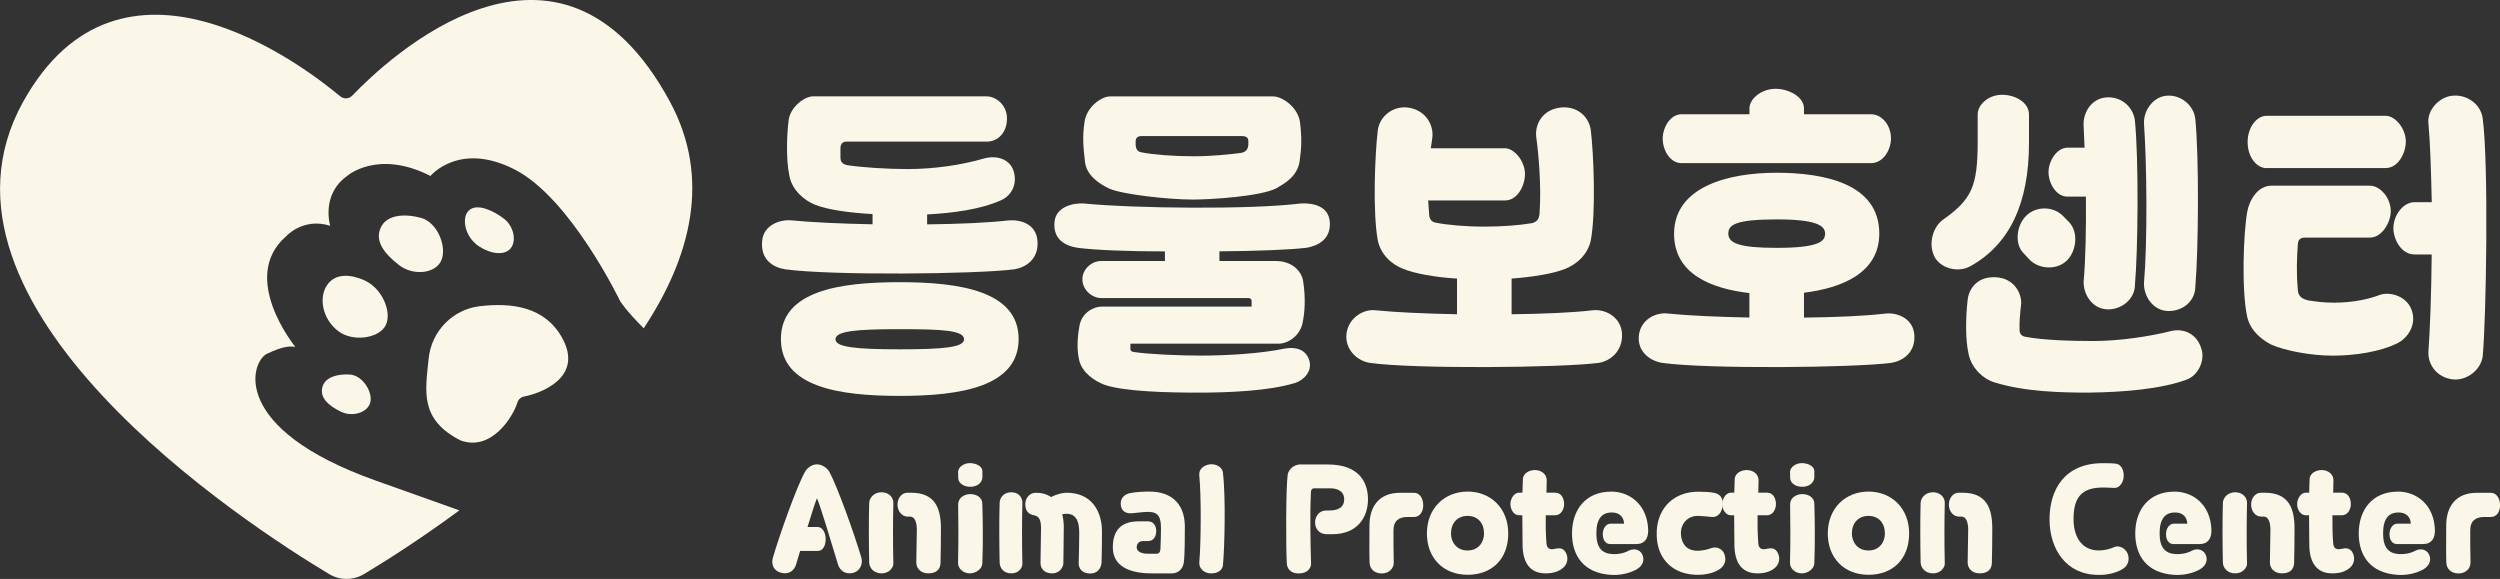 <svg width="190" height="44" viewBox="0 0 190 44" fill="none" xmlns="http://www.w3.org/2000/svg">
<rect x="0" y="0" width="190" height="44" fill="#333333" stroke="none"/>
<g clip-path="url(#clip0_17_865)">
<path d="M64.362 12.549C65.495 12.725 67.447 12.849 68.952 12.849C70.975 12.849 73.049 12.549 74.778 12.047C75.667 11.794 76.75 12.021 77.05 13.051C77.319 14.004 76.877 14.863 76.089 15.214C74.534 15.918 72.414 16.193 70.462 16.296V17.052C72.882 17.026 75.149 16.927 76.633 16.752C77.548 16.674 78.804 17.005 78.855 18.408C78.906 19.712 77.965 20.317 77.101 20.467C74.163 20.845 63.081 20.944 59.675 20.467C58.739 20.317 57.799 19.738 57.921 18.33C58.017 17.098 59.278 16.669 60.142 16.746C61.647 16.896 63.894 17 66.314 17.047V16.27C64.585 16.172 62.857 15.944 61.896 15.541C61.179 15.24 60.219 14.511 59.995 13.377C59.725 12.094 59.797 10.184 59.944 9.082C60.092 8.13 61.129 7.322 61.794 7.322H74.976C75.693 7.322 76.531 7.974 76.531 9.004C76.531 10.034 75.891 10.764 74.976 10.764H64.316C64.021 10.764 63.874 10.966 63.874 11.266V12.021C63.899 12.322 64.046 12.472 64.367 12.549H64.362ZM68.383 30.088C63.818 30.088 59.349 29.436 59.349 25.767C59.349 22.098 63.818 21.445 68.383 21.445C72.948 21.445 77.416 22.123 77.416 25.767C77.416 29.41 72.948 30.088 68.383 30.088ZM68.357 25.017C65.002 25.017 63.497 25.166 63.497 25.793C63.497 26.372 65.002 26.548 68.357 26.548C71.712 26.548 73.268 26.398 73.268 25.793C73.268 25.115 71.738 25.017 68.357 25.017Z" fill="#FAF6E8"/>
<path d="M92.672 19.837H96.968C98.127 19.837 98.92 20.541 99.042 21.395C99.24 22.678 99.164 23.754 98.991 24.562C98.793 25.514 97.903 26.119 97.166 26.119H85.911V26.549C85.911 26.647 85.988 26.725 86.16 26.751C87.345 26.927 89.617 27.025 91.244 27.025C93.267 27.025 95.783 26.875 97.614 26.497C98.376 26.347 99.266 26.497 99.515 27.429C99.738 28.231 99.072 28.909 98.406 29.111C96.434 29.716 93.369 29.84 91.076 29.84C88.784 29.84 85.398 29.763 83.919 29.235C83.202 28.961 82.241 28.329 82.017 27.377C81.768 26.321 81.966 25.167 82.043 24.738C82.241 23.708 83.176 23.304 83.695 23.304H95.123V22.854C95.123 22.756 95.026 22.652 94.899 22.652H83.695C83.004 22.652 82.261 22.047 82.261 21.218C82.261 20.489 82.927 19.837 83.695 19.837H88.534V19.107C85.769 19.107 83.227 19.009 81.895 18.833C80.96 18.683 80.02 18.206 80.142 16.871C80.238 15.743 81.499 15.412 82.363 15.464C86.211 15.841 95.077 15.94 98.849 15.464C99.764 15.412 101.019 15.64 101.07 16.944C101.121 18.175 100.181 18.677 99.317 18.828C98.107 18.978 95.539 19.081 92.677 19.102V19.831L92.672 19.837ZM90.552 15.164C88.85 15.164 85.322 14.786 84.31 14.335C83.619 14.009 82.582 13.378 82.46 12.302C82.312 11.044 82.261 10.319 82.434 9.212C82.607 8.13 83.695 7.328 84.361 7.328H96.775C97.441 7.328 98.625 8.13 98.798 9.264C98.945 10.495 98.92 11.199 98.772 12.255C98.6 13.435 97.588 13.963 96.993 14.315C95.783 14.92 92.128 15.169 90.552 15.169V15.164ZM94.375 10.34H86.75C86.328 10.34 86.308 10.64 86.308 10.77V10.997C86.333 11.349 86.455 11.525 86.75 11.577C87.64 11.753 89.17 11.877 90.7 11.877C92.133 11.877 93.491 11.727 94.304 11.624C94.701 11.546 94.848 11.349 94.874 10.997V10.744C94.874 10.62 94.874 10.34 94.38 10.34H94.375Z" fill="#FAF6E8"/>
<path d="M116.365 16.974C116.787 16.897 116.981 16.648 117.006 16.219C117.153 14.133 116.93 11.695 116.757 10.438C116.635 9.486 117.179 8.352 118.582 8.176C119.817 8.026 120.753 8.828 120.9 9.884C121.124 11.742 121.296 16.141 120.9 18.278C120.676 19.308 119.863 20.09 118.928 20.442C118.063 20.794 116.533 21.047 114.881 21.171V23.883C117.301 23.857 119.548 23.759 121.027 23.583C122.013 23.459 123.223 24.111 123.274 25.394C123.325 26.698 122.384 27.428 121.52 27.578C118.582 27.956 107.5 28.054 104.094 27.578C103.154 27.428 102.167 26.548 102.34 25.317C102.513 24.111 103.672 23.459 104.562 23.583C106.041 23.733 108.313 23.837 110.733 23.883V21.171C109.055 21.073 107.551 20.794 106.661 20.442C105.726 20.09 104.933 19.313 104.714 18.278C104.318 16.141 104.49 11.747 104.714 9.884C104.862 8.828 105.873 8.026 107.012 8.176C108.318 8.352 108.959 9.46 108.862 10.412C108.837 10.666 108.786 10.94 108.74 11.266H114.368C115.084 11.266 115.898 12.244 115.898 13.227C115.898 14.081 115.354 15.235 114.368 15.235H108.542C108.567 15.613 108.593 15.991 108.618 16.343C108.644 16.695 108.842 16.871 109.111 16.922C110.001 17.098 111.358 17.223 112.812 17.223C114.144 17.223 115.456 17.124 116.365 16.969V16.974Z" fill="#FAF6E8"/>
<path d="M137.102 22.253V24.137C139.522 24.111 141.768 24.013 143.248 23.837C144.234 23.712 145.444 24.24 145.495 25.519C145.545 26.828 144.605 27.428 143.741 27.578C140.803 27.956 129.721 28.055 126.315 27.578C125.374 27.428 124.388 26.673 124.561 25.441C124.734 24.235 125.893 23.707 126.782 23.832C128.262 23.982 130.534 24.085 132.954 24.132V22.274C130.137 21.948 127.23 20.866 127.23 17.776C127.23 14.185 131.352 13.129 135.002 13.129C138.652 13.129 142.826 13.957 142.826 17.751C142.826 20.768 139.938 21.896 137.102 22.248V22.253ZM127.799 12.399C126.909 12.399 126.366 11.395 126.366 10.541C126.366 9.688 126.935 8.684 127.799 8.684H132.959V8.233C132.959 7.478 133.92 6.748 134.931 6.748C135.943 6.748 137.102 7.354 137.102 8.233V8.684H142.185C143.049 8.684 143.715 9.538 143.715 10.516C143.715 11.37 143.146 12.399 142.185 12.399H127.794H127.799ZM135.053 16.674C131.846 16.674 131.352 17.104 131.352 17.756C131.352 18.485 132.191 18.837 135.028 18.837C138.261 18.837 138.708 18.335 138.708 17.756C138.708 17.13 137.991 16.674 135.053 16.674Z" fill="#FAF6E8"/>
<path d="M147 19.463C146.532 18.485 146.923 17.228 147.665 16.7C149.862 15.142 150.304 14.164 150.304 10.743V8.709C150.304 7.928 151.143 7.203 152.154 7.203C153.166 7.203 154.203 7.783 154.203 8.709V10.867C154.203 15.468 152.724 18.584 149.734 20.24C148.819 20.742 147.462 20.416 146.994 19.463H147ZM158.92 29.84C156.673 29.84 153.862 29.788 151.514 29.038C150.771 28.81 149.836 28.008 149.612 26.9C149.363 25.772 149.389 24.209 149.536 22.827C149.587 22.175 150.08 21.016 151.636 21.068C153.095 21.119 153.659 22.325 153.608 23.102C153.532 23.754 153.461 24.457 153.486 25.063C153.486 25.363 153.633 25.539 153.908 25.591C155.291 25.865 157.538 25.917 159.093 25.917C161.116 25.917 163.389 25.565 164.99 25.161C165.951 24.933 166.988 25.337 167.333 26.595C167.557 27.449 167.064 28.53 166.174 28.856C164.202 29.586 161.213 29.809 158.915 29.834L158.92 29.84ZM157.243 16.87C158.01 17.698 157.761 19.055 157.167 19.712C156.379 20.591 154.92 20.467 154.228 19.712L153.735 19.184C153.166 18.558 153.217 17.326 153.857 16.544C154.599 15.639 155.982 15.639 156.745 16.369L157.238 16.87H157.243ZM162.255 21.725C162.204 22.781 161.193 23.557 160.135 23.51C159.022 23.459 158.336 22.403 158.356 21.399C158.503 19.764 158.554 17.326 158.529 14.94H157.095C156.282 14.94 155.687 13.936 155.687 13.082C155.687 12.228 156.328 11.224 157.121 11.224H158.427C158.402 10.598 158.376 9.993 158.351 9.491C158.326 8.512 158.966 7.503 160.054 7.405C161.142 7.307 162.103 8.057 162.25 9.139C162.545 12.027 162.499 18.941 162.25 21.73L162.255 21.725ZM166.845 21.849C166.795 22.905 165.885 23.681 164.721 23.635C163.633 23.583 162.921 22.527 162.941 21.523C163.211 18.48 163.165 12.503 162.941 9.361C162.916 8.383 163.633 7.374 164.644 7.276C165.681 7.177 166.693 7.928 166.84 9.009C167.135 11.897 167.089 19.06 166.84 21.849H166.845Z" fill="#FAF6E8"/>
<path d="M183.355 23.785C183.625 24.991 182.715 25.87 182.171 26.098C180.936 26.724 178.963 27.03 177.306 27.03C175.552 27.03 173.605 26.626 172.639 26.202C171.999 25.876 171.058 25.224 170.789 24.09C170.347 22.056 170.494 17.756 170.789 16.1C170.962 15.168 171.602 14.112 172.639 14.112H180.117C180.88 14.112 181.698 15.018 181.698 16.048C181.698 16.902 181.032 18.056 180.117 18.056H175.206C174.688 18.056 174.663 18.356 174.637 18.532C174.561 19.712 174.515 20.669 174.637 22.051C174.663 22.455 174.886 22.703 175.405 22.827C176.045 22.926 176.589 23.003 177.402 23.003C178.882 23.003 180.117 22.703 180.834 22.424C181.622 22.124 183.055 22.501 183.35 23.78L183.355 23.785ZM172.253 12.777C171.511 12.777 170.819 11.949 170.819 10.79C170.819 9.708 171.485 8.802 172.253 8.802H181.312C182.054 8.802 182.842 9.781 182.842 10.764C182.842 11.618 182.272 12.772 181.312 12.772H172.253V12.777ZM181.901 17.326C181.901 16.348 182.644 15.365 183.508 15.365H184.814C184.763 13.005 184.692 10.841 184.565 9.434C184.418 8.378 185.378 7.374 186.365 7.276C187.498 7.152 188.535 7.928 188.683 8.984C189.15 12.425 188.952 24.313 188.683 27.102C188.535 28.106 187.498 28.934 186.436 28.836C185.226 28.712 184.509 27.728 184.56 26.724C184.682 25.042 184.784 22.279 184.809 19.339H183.503C182.491 19.339 181.896 18.185 181.896 17.331L181.901 17.326Z" fill="#FAF6E8"/>
<path d="M63.02 35.839C63.62 36.915 64.952 40.631 65.475 42.422C65.592 42.908 65.318 43.41 64.865 43.529C64.215 43.705 63.818 43.322 63.691 42.908C63.305 41.635 62.314 38.323 62.09 37.867C61.983 38.095 61.683 39.021 61.373 40.051H62.141C62.537 40.051 62.751 40.527 62.751 40.972C62.751 41.355 62.614 41.873 62.131 41.873H60.809C60.692 42.277 60.575 42.644 60.499 42.903C60.382 43.317 59.995 43.695 59.38 43.534C58.806 43.395 58.603 42.913 58.73 42.416C59.253 40.626 60.575 36.905 61.195 35.833C61.272 35.683 61.622 35.29 62.08 35.29C62.573 35.29 62.934 35.683 63.02 35.833V35.839Z" fill="#FAF6E8"/>
<path d="M67.001 43.576C66.391 43.576 66.07 43.151 66.06 42.748C66.029 41.402 66.019 39.467 66.06 38.214C66.07 37.888 66.37 37.412 67.001 37.412C67.565 37.412 67.905 37.816 67.895 38.23C67.865 39.425 67.855 41.195 67.895 42.856C67.895 43.094 67.616 43.576 67.001 43.576ZM69.171 39.26H68.968C68.541 39.26 68.21 38.846 68.21 38.349C68.21 37.852 68.541 37.448 68.947 37.448H69.257C71.093 37.448 71.51 38.664 71.51 40.155C71.51 40.885 71.499 42.189 71.479 42.784C71.469 43.12 71.306 43.576 70.559 43.576C69.908 43.576 69.639 43.131 69.639 42.758C69.639 42.075 69.68 40.812 69.68 40.258C69.68 39.663 69.507 39.26 69.166 39.26H69.171Z" fill="#FAF6E8"/>
<path d="M74.656 42.846C74.635 43.26 74.122 43.597 73.665 43.576C73.197 43.555 72.811 43.219 72.811 42.774C72.851 41.154 72.841 39.86 72.821 38.328C72.821 37.894 73.192 37.599 73.644 37.557C74.137 37.516 74.656 37.764 74.656 38.287C74.697 39.71 74.722 41.123 74.656 42.852V42.846ZM74.666 36.263C74.635 36.776 74.153 37.035 73.639 36.993C73.171 36.952 72.841 36.688 72.826 36.341L72.816 35.917C72.795 35.451 73.329 35.197 73.69 35.197C74.137 35.197 74.641 35.394 74.661 35.798V36.263H74.666Z" fill="#FAF6E8"/>
<path d="M76.857 43.576C76.257 43.576 75.982 43.151 75.972 42.748C75.942 41.402 75.931 39.467 75.972 38.214C75.982 37.888 76.226 37.412 76.857 37.412C77.421 37.412 77.711 37.805 77.701 38.23C77.67 39.425 77.66 41.195 77.701 42.856C77.701 43.094 77.487 43.576 76.857 43.576ZM80.878 39.058C80.827 39.068 80.771 39.078 80.73 39.089C80.806 39.394 80.847 39.71 80.847 40.046C80.847 40.776 80.817 42.22 80.817 42.805C80.817 43.053 80.573 43.576 79.963 43.576C79.312 43.576 79.078 43.151 79.078 42.794C79.078 42.122 79.119 40.709 79.119 40.155C79.119 39.472 78.946 39.234 78.605 39.166C78.219 39.089 77.965 38.908 77.924 38.416C77.873 37.852 78.285 37.479 78.615 37.459C79.119 37.428 79.546 37.547 79.876 37.774C80.273 37.567 80.761 37.448 81.061 37.448C83.013 37.448 83.75 38.913 83.75 40.393C83.75 41.102 83.74 42.132 83.719 42.717C83.709 43.022 83.546 43.586 82.845 43.586C82.204 43.586 81.971 43.162 81.981 42.815C82.001 42.044 82.022 41.045 82.022 40.491C82.022 39.524 81.722 38.959 80.878 39.058Z" fill="#FAF6E8"/>
<path d="M90.049 39.989C90.049 40.693 90.049 42.261 89.963 42.794C89.876 43.27 89.525 43.576 89.068 43.576H87.497C85.799 43.576 84.574 43.001 84.574 41.609C84.574 40.326 85.184 39.622 86.536 39.622H87.253C87.65 39.622 87.873 39.938 87.873 40.362C87.873 40.755 87.68 41.123 87.243 41.123H86.857C86.536 41.123 86.389 41.35 86.389 41.599C86.389 41.935 86.785 42.085 87.253 42.085H87.884C88.173 42.085 88.183 41.827 88.194 41.718C88.224 40.978 88.234 40.481 88.234 40.176C88.234 39.348 88.077 38.928 87.329 38.903C86.989 38.892 86.318 38.98 86.008 39.011C85.433 39.042 85.194 38.727 85.174 38.318C85.154 37.795 85.515 37.567 85.865 37.479C86.379 37.371 87.091 37.36 87.401 37.36C88.829 37.371 90.029 38.1 90.049 39.989Z" fill="#FAF6E8"/>
<path d="M92.952 42.924C92.911 43.369 92.484 43.607 91.971 43.576C91.513 43.545 91.117 43.219 91.147 42.748C91.285 41.107 91.295 37.64 91.147 36.149C91.081 35.647 91.508 35.347 91.945 35.29C92.383 35.233 92.886 35.487 92.937 35.885C93.171 37.774 93.064 41.708 92.947 42.913L92.952 42.924Z" fill="#FAF6E8"/>
<path d="M100.821 40.6C100.363 40.6 99.946 40.285 99.946 39.7C99.946 39.255 100.246 38.799 100.78 38.799H100.983C101.624 38.799 102.158 38.613 102.158 37.94C102.158 37.309 101.604 37.112 101.111 37.112H99.885C99.641 37.112 99.631 37.34 99.631 37.407C99.545 39.177 99.601 41.449 99.641 42.831C99.652 43.178 99.352 43.581 98.731 43.581C97.964 43.581 97.822 43.105 97.801 42.841C97.725 41.873 97.725 37.003 97.862 36.103C97.949 35.529 98.503 35.301 98.782 35.301H100.928C103.22 35.301 103.967 36.584 103.967 37.95C103.967 39.317 103.154 40.6 101.258 40.6H100.821Z" fill="#FAF6E8"/>
<path d="M105.924 42.764C105.934 43.188 105.563 43.582 105.03 43.582C104.399 43.582 104.109 43.188 104.089 42.79C104.059 42.195 104.079 40.647 104.079 39.943C104.079 38.453 104.847 37.454 106.387 37.454H107.475C107.902 37.454 108.166 37.889 108.166 38.401C108.166 38.857 107.932 39.291 107.464 39.291H106.961C106.361 39.291 105.904 39.55 105.904 40.3C105.904 40.854 105.904 42.081 105.924 42.769V42.764Z" fill="#FAF6E8"/>
<path d="M108.445 40.543C108.445 38.618 109.792 37.36 111.541 37.36C113.29 37.36 114.627 38.623 114.627 40.543C114.627 42.463 113.412 43.684 111.541 43.684C109.67 43.684 108.445 42.391 108.445 40.543ZM112.787 40.543C112.787 39.772 112.329 39.208 111.536 39.208C110.743 39.208 110.275 39.782 110.275 40.543C110.275 41.185 110.692 41.837 111.536 41.837C112.38 41.837 112.787 41.185 112.787 40.543Z" fill="#FAF6E8"/>
<path d="M118.202 41.708C118.619 41.609 118.873 41.718 119.026 42.044C119.249 42.51 119.066 42.981 118.705 43.229C118.375 43.477 117.917 43.586 117.414 43.576C116.25 43.555 115.737 42.727 115.716 41.444C115.706 40.693 115.696 39.922 115.696 39.161H115.452C115.045 39.161 114.791 38.716 114.791 38.323C114.791 37.93 115.045 37.443 115.452 37.443H115.706C115.716 37.096 115.726 36.77 115.737 36.455C115.737 35.932 116.291 35.704 116.707 35.725C117.155 35.746 117.551 36.041 117.551 36.496C117.541 36.812 117.531 37.127 117.531 37.443H118.192C118.649 37.443 118.873 37.857 118.873 38.312C118.873 38.68 118.66 39.161 118.182 39.161H117.475C117.465 39.855 117.475 40.574 117.531 41.294C117.562 41.806 117.948 41.77 118.202 41.708Z" fill="#FAF6E8"/>
<path d="M122.436 37.36C123.865 37.36 125.202 38.349 125.263 40.284C125.273 40.957 124.973 41.35 124.358 41.35H122.385C121.989 41.35 121.811 40.993 121.811 40.59C121.811 40.186 122.045 39.798 122.411 39.798H123.428C123.417 39.441 123.224 38.949 122.487 38.949C121.75 38.949 121.323 39.425 121.323 40.538C121.323 41.651 121.77 42.07 122.548 42.111C122.935 42.132 123.382 42.07 123.799 41.842C124.226 41.635 124.739 41.775 124.876 42.308C125.003 42.81 124.597 43.146 124.429 43.245C123.905 43.56 123.158 43.736 122.441 43.69C120.327 43.56 119.473 42.199 119.473 40.538C119.473 38.732 120.52 37.365 122.441 37.365L122.436 37.36Z" fill="#FAF6E8"/>
<path d="M125.908 40.435C125.974 38.52 127.296 37.361 129.065 37.371C129.345 37.371 129.985 37.382 130.295 37.459C130.773 37.557 130.987 37.925 130.926 38.427C130.865 38.929 130.565 39.364 130.051 39.286C129.817 39.255 129.248 39.208 129.05 39.208C128.252 39.198 127.748 39.803 127.748 40.513C127.748 41.123 128.038 41.775 128.836 41.848C129.294 41.889 129.746 41.77 130.077 41.651C130.544 41.501 131.017 41.77 131.104 42.293C131.22 42.847 130.86 43.162 130.6 43.312C130.143 43.597 129.446 43.716 128.806 43.68C126.94 43.581 125.837 42.277 125.913 40.43L125.908 40.435Z" fill="#FAF6E8"/>
<path d="M134.302 41.708C134.718 41.609 134.973 41.718 135.125 42.044C135.349 42.51 135.166 42.981 134.805 43.229C134.474 43.477 134.017 43.586 133.514 43.576C132.35 43.555 131.836 42.727 131.816 41.444C131.806 40.693 131.795 39.922 131.795 39.161H131.551C131.145 39.161 130.891 38.716 130.891 38.323C130.891 37.93 131.145 37.443 131.551 37.443H131.806C131.816 37.096 131.826 36.77 131.836 36.455C131.836 35.932 132.39 35.704 132.807 35.725C133.254 35.746 133.651 36.041 133.651 36.496C133.641 36.812 133.631 37.127 133.631 37.443H134.291C134.749 37.443 134.973 37.857 134.973 38.312C134.973 38.68 134.759 39.161 134.281 39.161H133.575C133.565 39.855 133.575 40.574 133.631 41.294C133.661 41.806 134.047 41.77 134.302 41.708Z" fill="#FAF6E8"/>
<path d="M137.884 42.846C137.864 43.26 137.351 43.597 136.893 43.576C136.425 43.555 136.039 43.219 136.039 42.774C136.08 41.154 136.07 39.86 136.049 38.328C136.049 37.894 136.42 37.599 136.873 37.557C137.366 37.516 137.889 37.764 137.889 38.287C137.93 39.71 137.95 41.123 137.889 42.852L137.884 42.846ZM137.895 36.263C137.864 36.776 137.381 37.035 136.868 36.993C136.4 36.952 136.064 36.688 136.054 36.341L136.044 35.917C136.024 35.451 136.558 35.197 136.919 35.197C137.366 35.197 137.869 35.394 137.889 35.798V36.263H137.895Z" fill="#FAF6E8"/>
<path d="M138.912 40.543C138.912 38.618 140.259 37.36 142.008 37.36C143.757 37.36 145.094 38.623 145.094 40.543C145.094 42.463 143.879 43.684 142.008 43.684C140.137 43.684 138.912 42.391 138.912 40.543ZM143.253 40.543C143.253 39.772 142.796 39.208 142.003 39.208C141.21 39.208 140.742 39.782 140.742 40.543C140.742 41.185 141.159 41.837 142.003 41.837C142.847 41.837 143.253 41.185 143.253 40.543Z" fill="#FAF6E8"/>
<path d="M146.909 43.576C146.299 43.576 145.978 43.151 145.968 42.748C145.938 41.402 145.928 39.467 145.968 38.214C145.978 37.888 146.278 37.412 146.909 37.412C147.473 37.412 147.819 37.816 147.803 38.23C147.773 39.425 147.763 41.195 147.803 42.856C147.803 43.094 147.529 43.576 146.909 43.576ZM149.074 39.26H148.871C148.444 39.26 148.113 38.846 148.113 38.349C148.113 37.852 148.444 37.448 148.851 37.448H149.161C150.996 37.448 151.413 38.664 151.413 40.155C151.413 40.885 151.402 42.189 151.382 42.784C151.372 43.12 151.209 43.576 150.462 43.576C149.811 43.576 149.542 43.131 149.542 42.758C149.542 42.075 149.583 40.812 149.583 40.258C149.583 39.663 149.41 39.26 149.069 39.26H149.074Z" fill="#FAF6E8"/>
<path d="M160.837 35.244C161.198 35.3 161.422 35.72 161.401 36.18C161.401 36.548 161.157 37.107 160.664 37.081C160.41 37.07 160.054 37.05 159.841 37.05C158.188 37.05 157.589 37.81 157.589 39.451C157.589 40.962 158.346 41.832 159.48 41.832C160.013 41.832 160.41 41.702 160.695 41.573C161.045 41.413 161.625 41.671 161.752 42.235C161.859 42.758 161.579 43.105 161.284 43.265C160.888 43.514 160.196 43.71 159.47 43.69C157.024 43.69 155.764 41.723 155.764 39.472C155.764 37.221 156.897 35.212 159.79 35.202C160.12 35.202 160.537 35.202 160.837 35.244Z" fill="#FAF6E8"/>
<path d="M165.243 37.36C166.671 37.36 168.008 38.349 168.069 40.284C168.08 40.957 167.78 41.35 167.165 41.35H165.192C164.796 41.35 164.618 40.993 164.618 40.59C164.618 40.186 164.852 39.798 165.218 39.798H166.234C166.224 39.441 166.031 38.949 165.294 38.949C164.557 38.949 164.13 39.425 164.13 40.538C164.13 41.651 164.577 42.07 165.355 42.111C165.741 42.132 166.188 42.07 166.605 41.842C167.032 41.635 167.546 41.775 167.683 42.308C167.81 42.81 167.403 43.146 167.236 43.245C166.712 43.56 165.965 43.736 165.248 43.69C163.133 43.56 162.279 42.199 162.279 40.538C162.279 38.732 163.326 37.365 165.248 37.365L165.243 37.36Z" fill="#FAF6E8"/>
<path d="M169.879 43.576C169.269 43.576 168.949 43.151 168.939 42.748C168.908 41.402 168.898 39.467 168.939 38.214C168.949 37.888 169.249 37.412 169.879 37.412C170.444 37.412 170.784 37.816 170.774 38.23C170.744 39.425 170.733 41.195 170.774 42.856C170.774 43.094 170.494 43.576 169.879 43.576ZM172.045 39.26H171.842C171.415 39.26 171.084 38.846 171.084 38.349C171.084 37.852 171.415 37.448 171.821 37.448H172.131C173.966 37.448 174.383 38.664 174.383 40.155C174.383 40.885 174.373 42.189 174.353 42.784C174.343 43.12 174.18 43.576 173.433 43.576C172.782 43.576 172.513 43.131 172.513 42.758C172.513 42.075 172.553 40.812 172.553 40.258C172.553 39.663 172.38 39.26 172.04 39.26H172.045Z" fill="#FAF6E8"/>
<path d="M177.993 41.708C178.41 41.609 178.664 41.718 178.817 42.044C179.04 42.51 178.857 42.981 178.496 43.229C178.166 43.477 177.708 43.586 177.205 43.576C176.041 43.555 175.528 42.727 175.507 41.444C175.497 40.693 175.487 39.922 175.487 39.161H175.243C174.836 39.161 174.582 38.716 174.582 38.323C174.582 37.93 174.836 37.443 175.243 37.443H175.497C175.507 37.096 175.517 36.77 175.528 36.455C175.528 35.932 176.082 35.704 176.499 35.725C176.946 35.746 177.342 36.041 177.342 36.496C177.332 36.812 177.322 37.127 177.322 37.443H177.983C178.44 37.443 178.664 37.857 178.664 38.312C178.664 38.68 178.451 39.161 177.973 39.161H177.266C177.256 39.855 177.266 40.574 177.322 41.294C177.353 41.806 177.739 41.77 177.993 41.708Z" fill="#FAF6E8"/>
<path d="M182.227 37.36C183.656 37.36 184.993 38.349 185.054 40.284C185.064 40.957 184.764 41.35 184.149 41.35H182.176C181.78 41.35 181.602 40.993 181.602 40.59C181.602 40.186 181.836 39.798 182.202 39.798H183.219C183.208 39.441 183.015 38.949 182.278 38.949C181.541 38.949 181.114 39.425 181.114 40.538C181.114 41.651 181.561 42.07 182.339 42.111C182.726 42.132 183.173 42.07 183.59 41.842C184.017 41.635 184.53 41.775 184.667 42.308C184.794 42.81 184.388 43.146 184.22 43.245C183.696 43.56 182.949 43.736 182.232 43.69C180.118 43.56 179.264 42.199 179.264 40.538C179.264 38.732 180.311 37.365 182.232 37.365L182.227 37.36Z" fill="#FAF6E8"/>
<path d="M187.758 42.764C187.768 43.188 187.397 43.582 186.864 43.582C186.233 43.582 185.948 43.188 185.923 42.79C185.893 42.195 185.913 40.647 185.913 39.943C185.913 38.453 186.681 37.454 188.221 37.454H189.309C189.736 37.454 190.005 37.889 190.005 38.401C190.005 38.857 189.771 39.291 189.298 39.291H188.795C188.195 39.291 187.738 39.55 187.738 40.3C187.738 40.854 187.738 42.081 187.758 42.769V42.764Z" fill="#FAF6E8"/>
<path d="M20.302 26.881C21.588 26.27 22.056 26.316 22.442 26.358C22.442 26.358 18.122 21.084 21.756 17.948C21.756 17.948 23.042 16.509 25.096 17.161C25.096 17.161 24.369 14.807 26.382 13.373C26.382 13.373 28.695 11.324 32.716 13.373C32.716 13.373 34.897 10.713 39.137 12.892C43.376 15.071 47.123 22.87 47.123 22.87C47.123 22.87 47.545 23.579 48.922 24.95C52.481 19.563 54.077 13.585 50.92 7.737C42.461 -7.928 29.326 4.596 26.774 7.266C26.524 7.525 26.128 7.546 25.854 7.318C23.088 5.005 9.18 -5.625 1.758 7.737C-6.864 23.268 18.777 39.891 25.01 43.628C25.833 44.119 26.845 44.119 27.668 43.628C29.188 42.717 31.862 41.035 34.912 38.789C33.199 38.178 31.115 37.433 28.578 36.532C17.456 32.584 19.026 27.486 20.307 26.875L20.302 26.881Z" fill="#FAF6E8"/>
<path d="M26.576 28.464C25.64 28.407 24.685 28.665 24.497 29.442C24.308 30.223 24.929 30.808 25.899 31.284C26.789 31.724 27.958 31.351 28.146 30.575C28.334 29.794 27.562 28.52 26.576 28.464Z" fill="#FAF6E8"/>
<path d="M27.719 21.312C26.697 20.861 25.497 20.711 24.846 21.684C24.221 22.621 24.486 24.225 25.701 25.162C26.819 26.021 28.863 25.716 29.33 24.686C29.798 23.656 29 21.881 27.714 21.317L27.719 21.312Z" fill="#FAF6E8"/>
<path d="M33.535 19.806C33.987 18.812 33.285 16.898 31.974 16.551C30.733 16.225 29.386 16.308 28.934 17.306C28.482 18.3 29.163 19.252 30.337 20.153C31.415 20.981 33.082 20.8 33.535 19.806Z" fill="#FAF6E8"/>
<path d="M36.143 18.527C36.91 19.164 38.115 19.506 38.71 18.978C39.304 18.45 39.091 17.223 38.298 16.618C37.434 15.961 36.249 15.453 35.655 15.976C35.06 16.499 35.324 17.839 36.148 18.522L36.143 18.527Z" fill="#FAF6E8"/>
<path d="M36.473 23.269C34.409 23.507 32.782 25.168 32.574 27.274C32.33 29.738 31.872 31.87 34.994 33.469C37.358 34.344 39.005 31.642 39.32 30.597C39.391 30.359 39.589 30.183 39.828 30.136C40.901 29.939 44.449 28.775 42.716 25.665C41.414 23.326 38.939 22.984 36.473 23.269Z" fill="#FAF6E8"/>
</g>
<defs>
<clipPath id="clip0_17_865">
<rect width="190" height="44" fill="white"/>
</clipPath>
</defs>
</svg>
